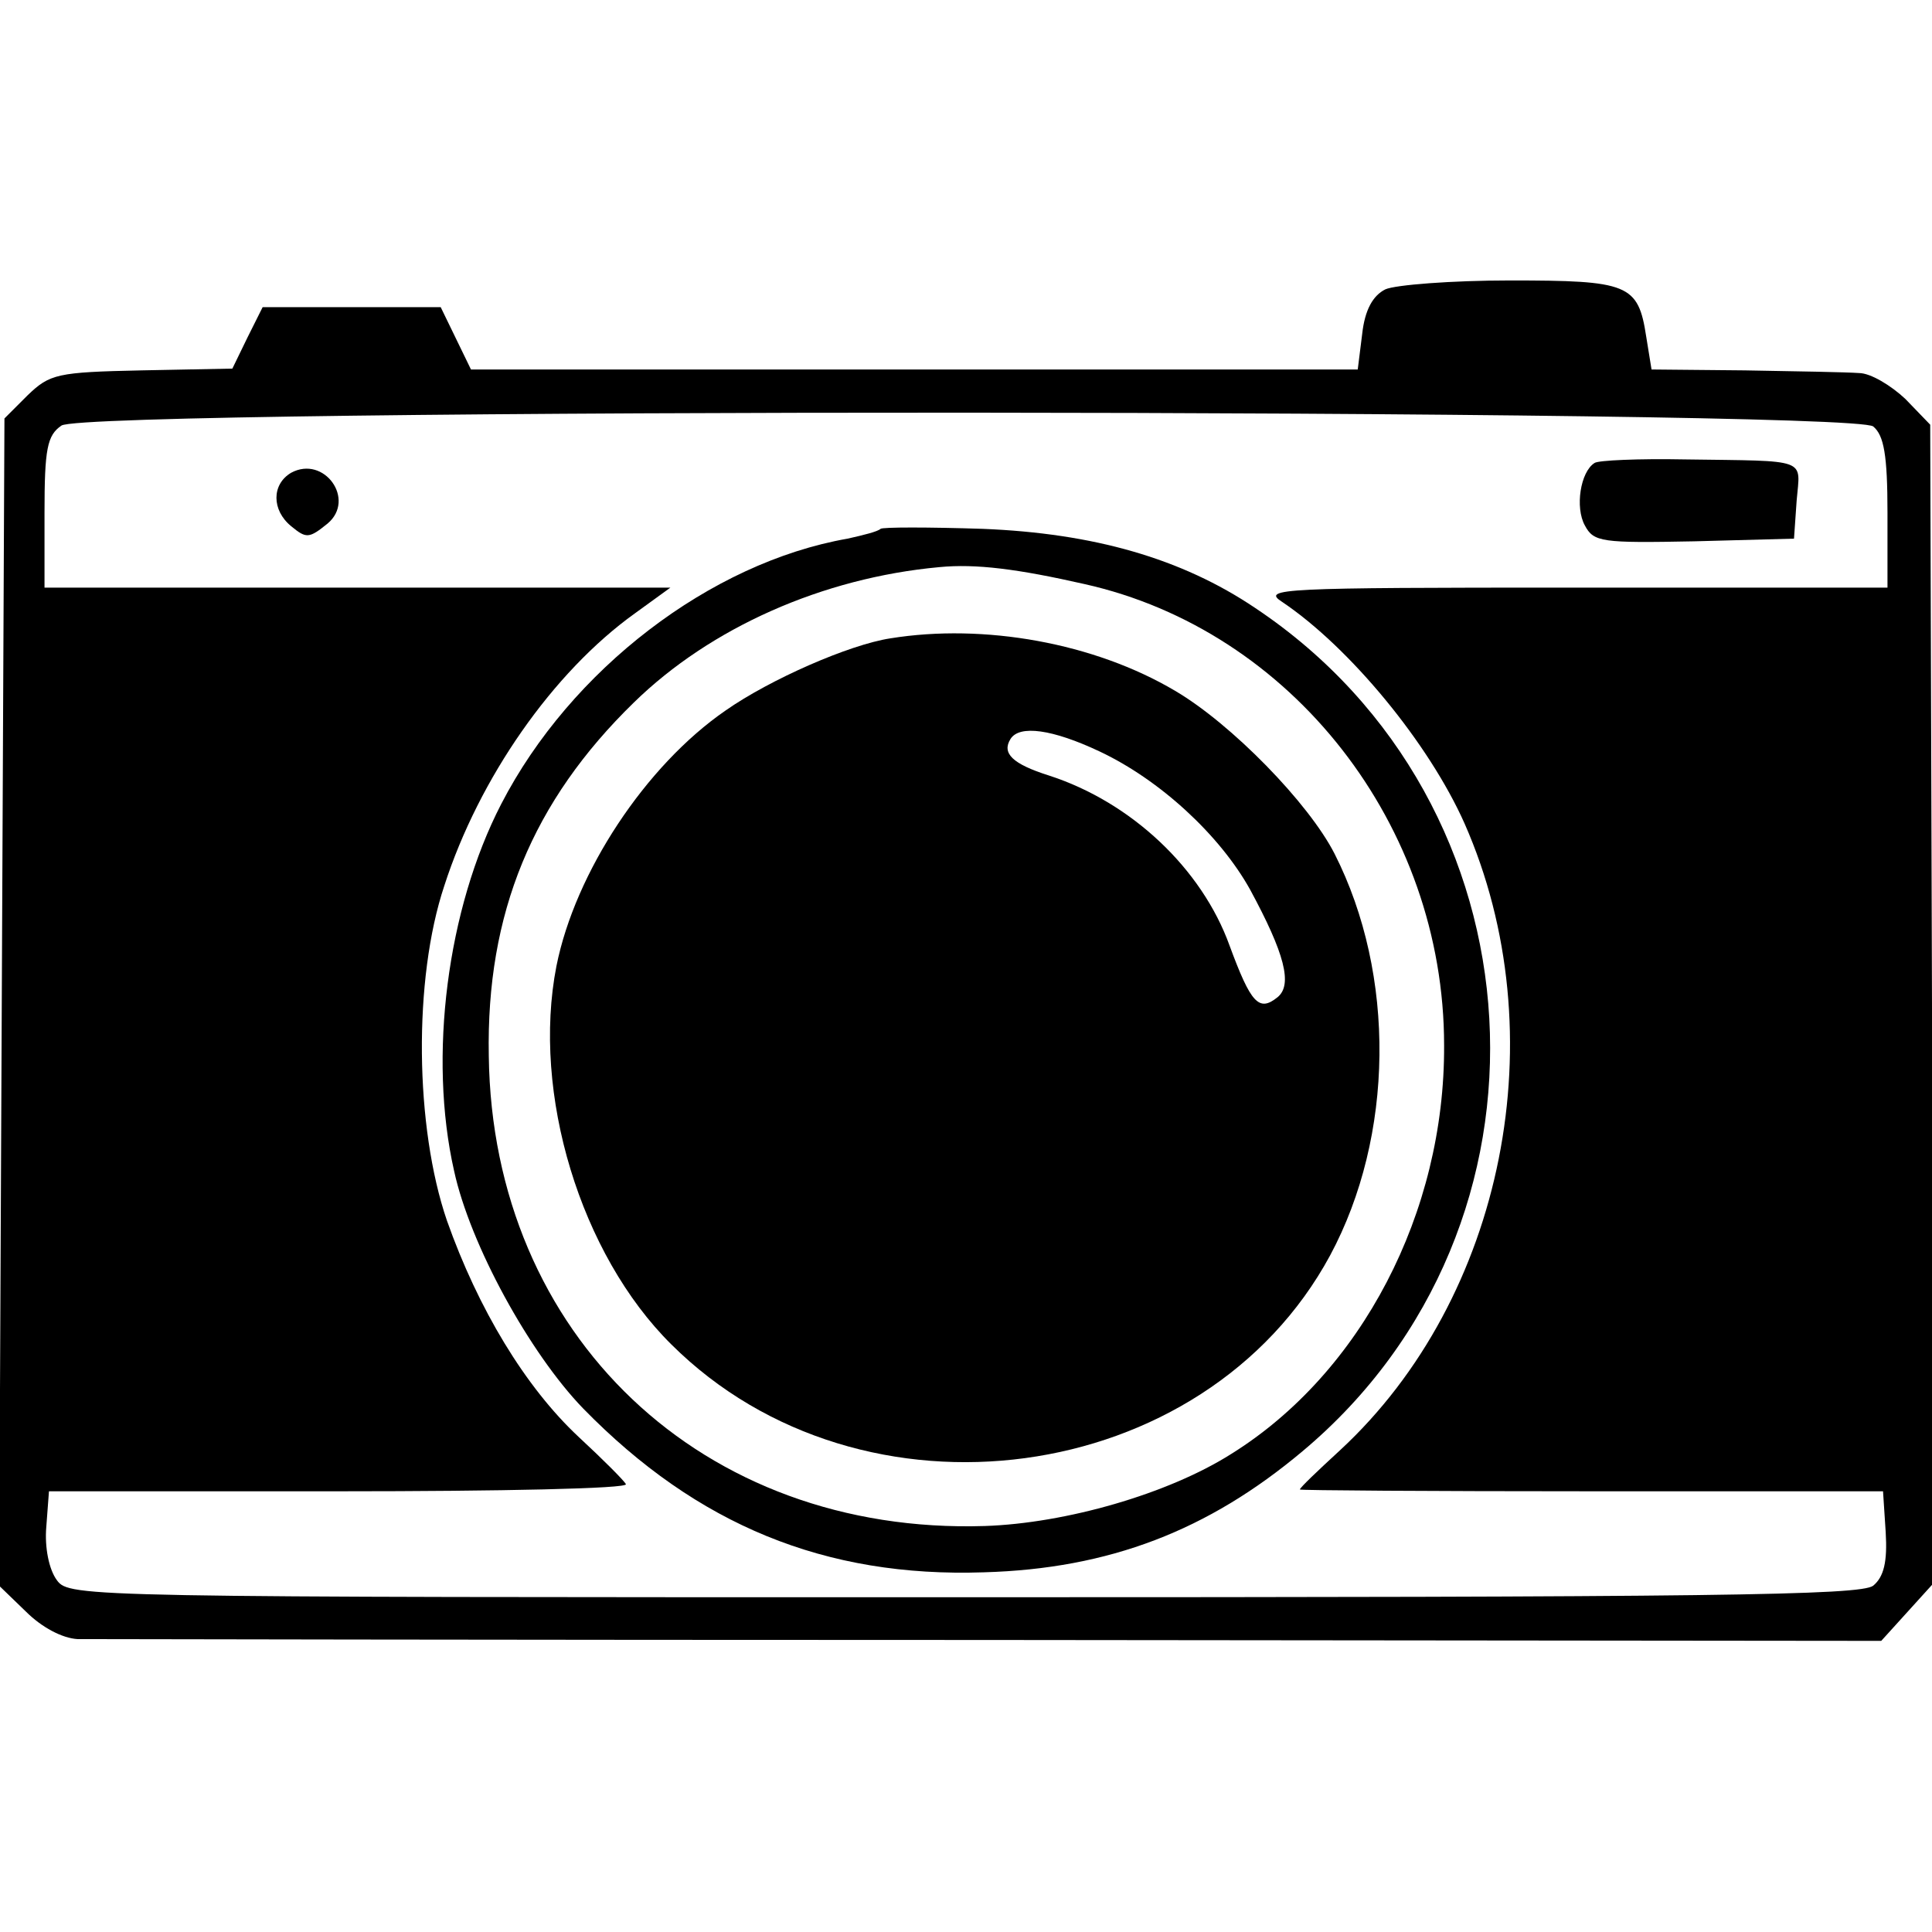 <?xml version="1.0" standalone="no"?>
<!DOCTYPE svg PUBLIC "-//W3C//DTD SVG 20010904//EN"
 "http://www.w3.org/TR/2001/REC-SVG-20010904/DTD/svg10.dtd">
<svg version="1.0" xmlns="http://www.w3.org/2000/svg"
 width="217pt" height="217pt" viewBox="0 0 217 217"
 preserveAspectRatio="xMidYMid meet">
<g transform="translate(0,217) scale(0.1,-0.1)"
fill="#000000" stroke="none">
<path d="M1556 1845 c-14 -7 -23 -23 -26 -50 l-5 -40 -498 0 -498 0 -17 35
-17 35 -100 0 -100 0 -17 -34 -17 -35 -102 -2 c-95 -2 -103 -4 -128 -28 l-26
-26 -3 -656 -3 -655 30 -29 c18 -18 41 -30 58 -31 15 0 478 -1 1027 -1 l999
-1 29 32 29 32 -1 651 -2 651 -28 29 c-16 15 -39 29 -52 29 -13 1 -70 2 -128
3 l-105 1 -6 37 c-9 59 -20 63 -153 63 -66 0 -129 -5 -140 -10z m548 -154 c12
-10 16 -32 16 -97 l0 -84 -352 0 c-331 0 -351 -1 -328 -16 76 -51 165 -159
205 -249 104 -236 45 -533 -140 -704 -25 -23 -45 -42 -45 -44 0 -1 147 -2 328
-2 l327 0 3 -46 c2 -33 -2 -50 -14 -60 -14 -11 -181 -13 -1021 -13 -989 0
-1005 0 -1019 19 -9 12 -14 37 -12 60 l3 40 327 0 c179 0 324 3 321 8 -2 4
-26 28 -53 53 -60 56 -113 144 -148 243 -36 105 -38 271 -3 376 39 121 122
240 214 306 l40 29 -351 0 -352 0 0 84 c0 72 3 87 19 98 28 20 2011 19 2035
-1z"/>
<path d="M1791 1650 c-16 -10 -22 -50 -11 -70 10 -19 19 -20 123 -18 l112 3 3
43 c4 48 15 44 -126 46 -51 1 -97 -1 -101 -4z"/>
<path d="M327 1639 c-22 -13 -22 -42 0 -60 17 -14 20 -14 41 3 32 27 -4 77
-41 57z"/>
<path d="M989 1576 c-3 -3 -19 -7 -37 -11 -154 -27 -311 -147 -389 -298 -61
-118 -82 -284 -53 -412 18 -83 85 -205 145 -267 128 -131 272 -190 450 -184
141 4 252 47 358 136 302 253 275 728 -53 947 -83 56 -182 84 -306 89 -61 2
-113 2 -115 0z m229 -62 c233 -52 404 -271 404 -518 1 -188 -93 -368 -239
-459 -71 -45 -186 -78 -277 -81 -317 -10 -553 214 -557 528 -3 160 49 286 163
397 86 84 212 140 343 152 41 4 88 -2 163 -19z"/>
<path d="M1000 1453 c-46 -7 -135 -46 -185 -81 -90 -62 -169 -182 -190 -287
-28 -143 27 -324 129 -425 214 -213 599 -161 740 100 72 134 74 315 5 451 -29
57 -116 146 -179 183 -91 54 -215 76 -320 59z m235 -127 c68 -32 135 -94 169
-155 39 -72 48 -107 31 -121 -21 -17 -30 -7 -54 58 -31 86 -110 161 -203 191
-41 13 -53 25 -43 41 10 16 47 11 100 -14z"/>
</g>
</svg>
